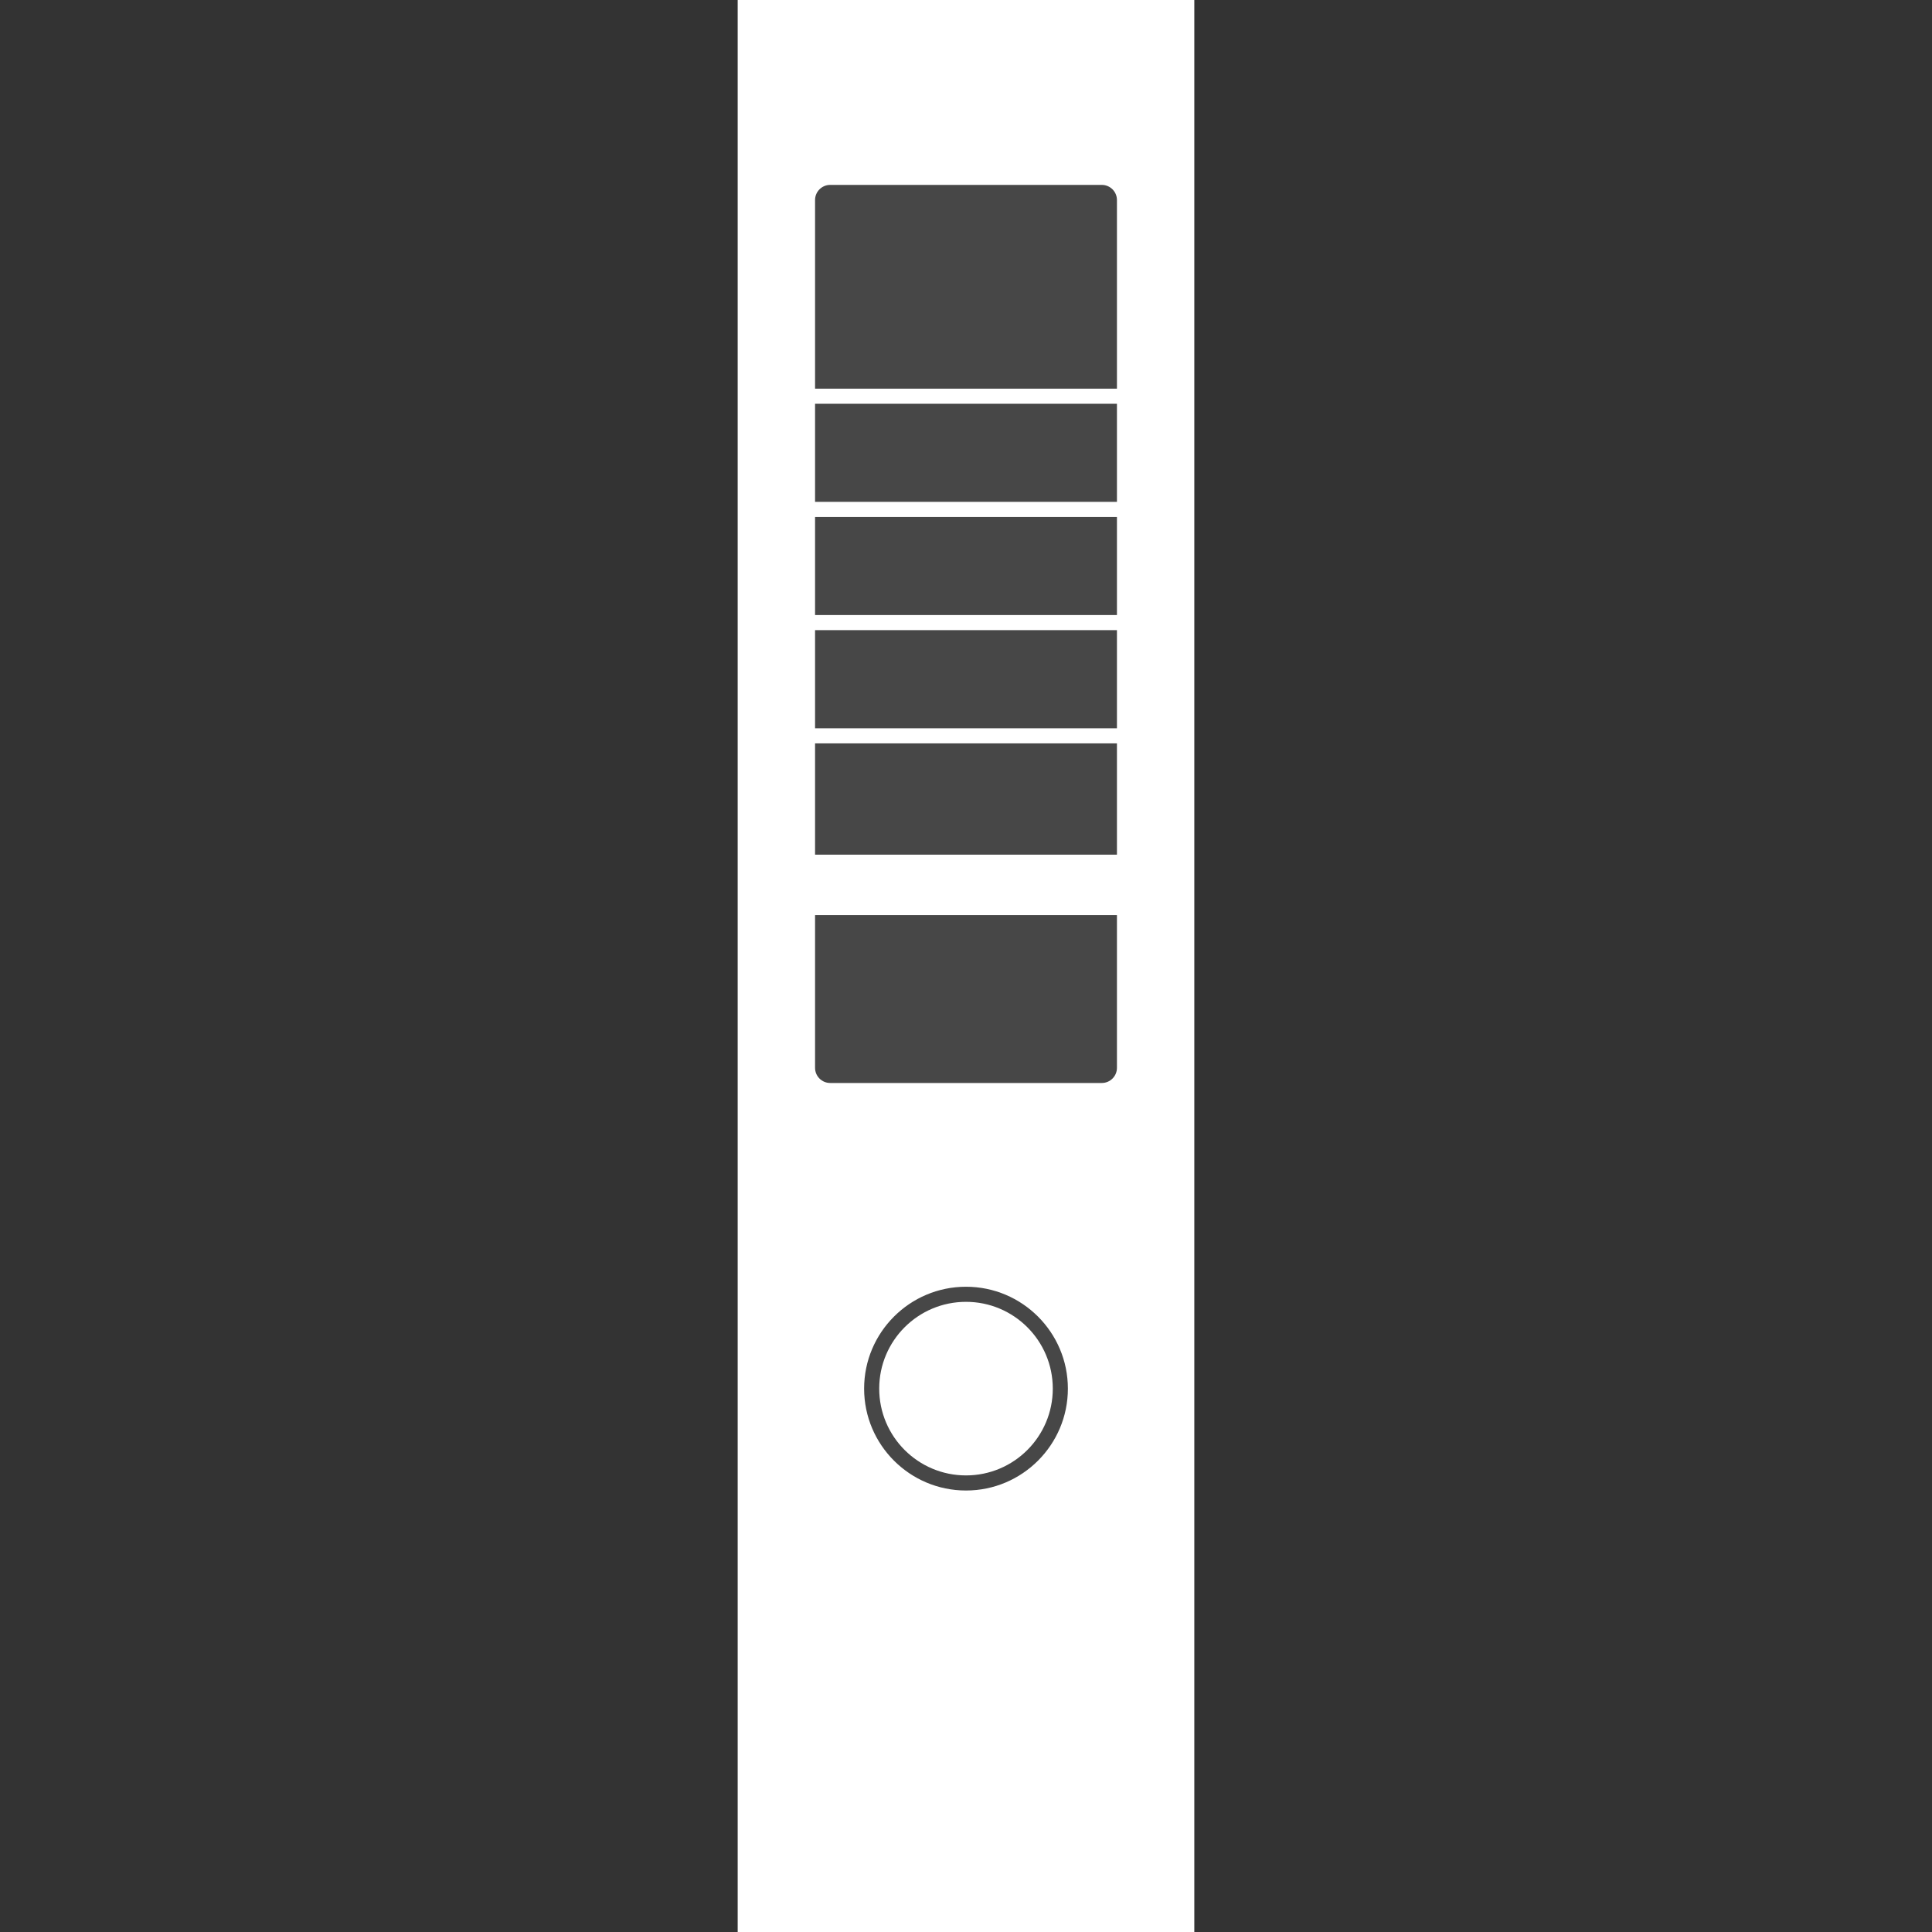<svg version="1.1" xmlns="http://www.w3.org/2000/svg" x="0" y="0" viewBox="0 0 512 512" xml:space="preserve"><rect x="0" y="0" width="512" height="512" fill="#333333" stroke="none"/><path opacity=".1" fill="#fff" d="M195.5 0h121v512h-121z"/><path d="M195.5 0v512h121V0h-121zM216 74V53c0-2.2 1.8-4 4-4h72c2.2 0 4 1.8 4 4v50h-80V74zm80 59h-80v-26h80v26zm0 30h-80v-26h80v26zm0 30h-80v-26h80v26zm0 33.5h-80V197h80v29.5zM256 395c-14.9 0-27-12.1-27-27s12.1-27 27-27 27 12.1 27 27-12.1 27-27 27zm40-112c0 2.2-1.8 4-4 4h-72c-2.2 0-4-1.8-4-4v-40.5h80V283zm-17 85c0 12.7-10.3 23-23 23s-23-10.3-23-23 10.3-23 23-23 23 10.3 23 23z" fill="#fff"/></svg>